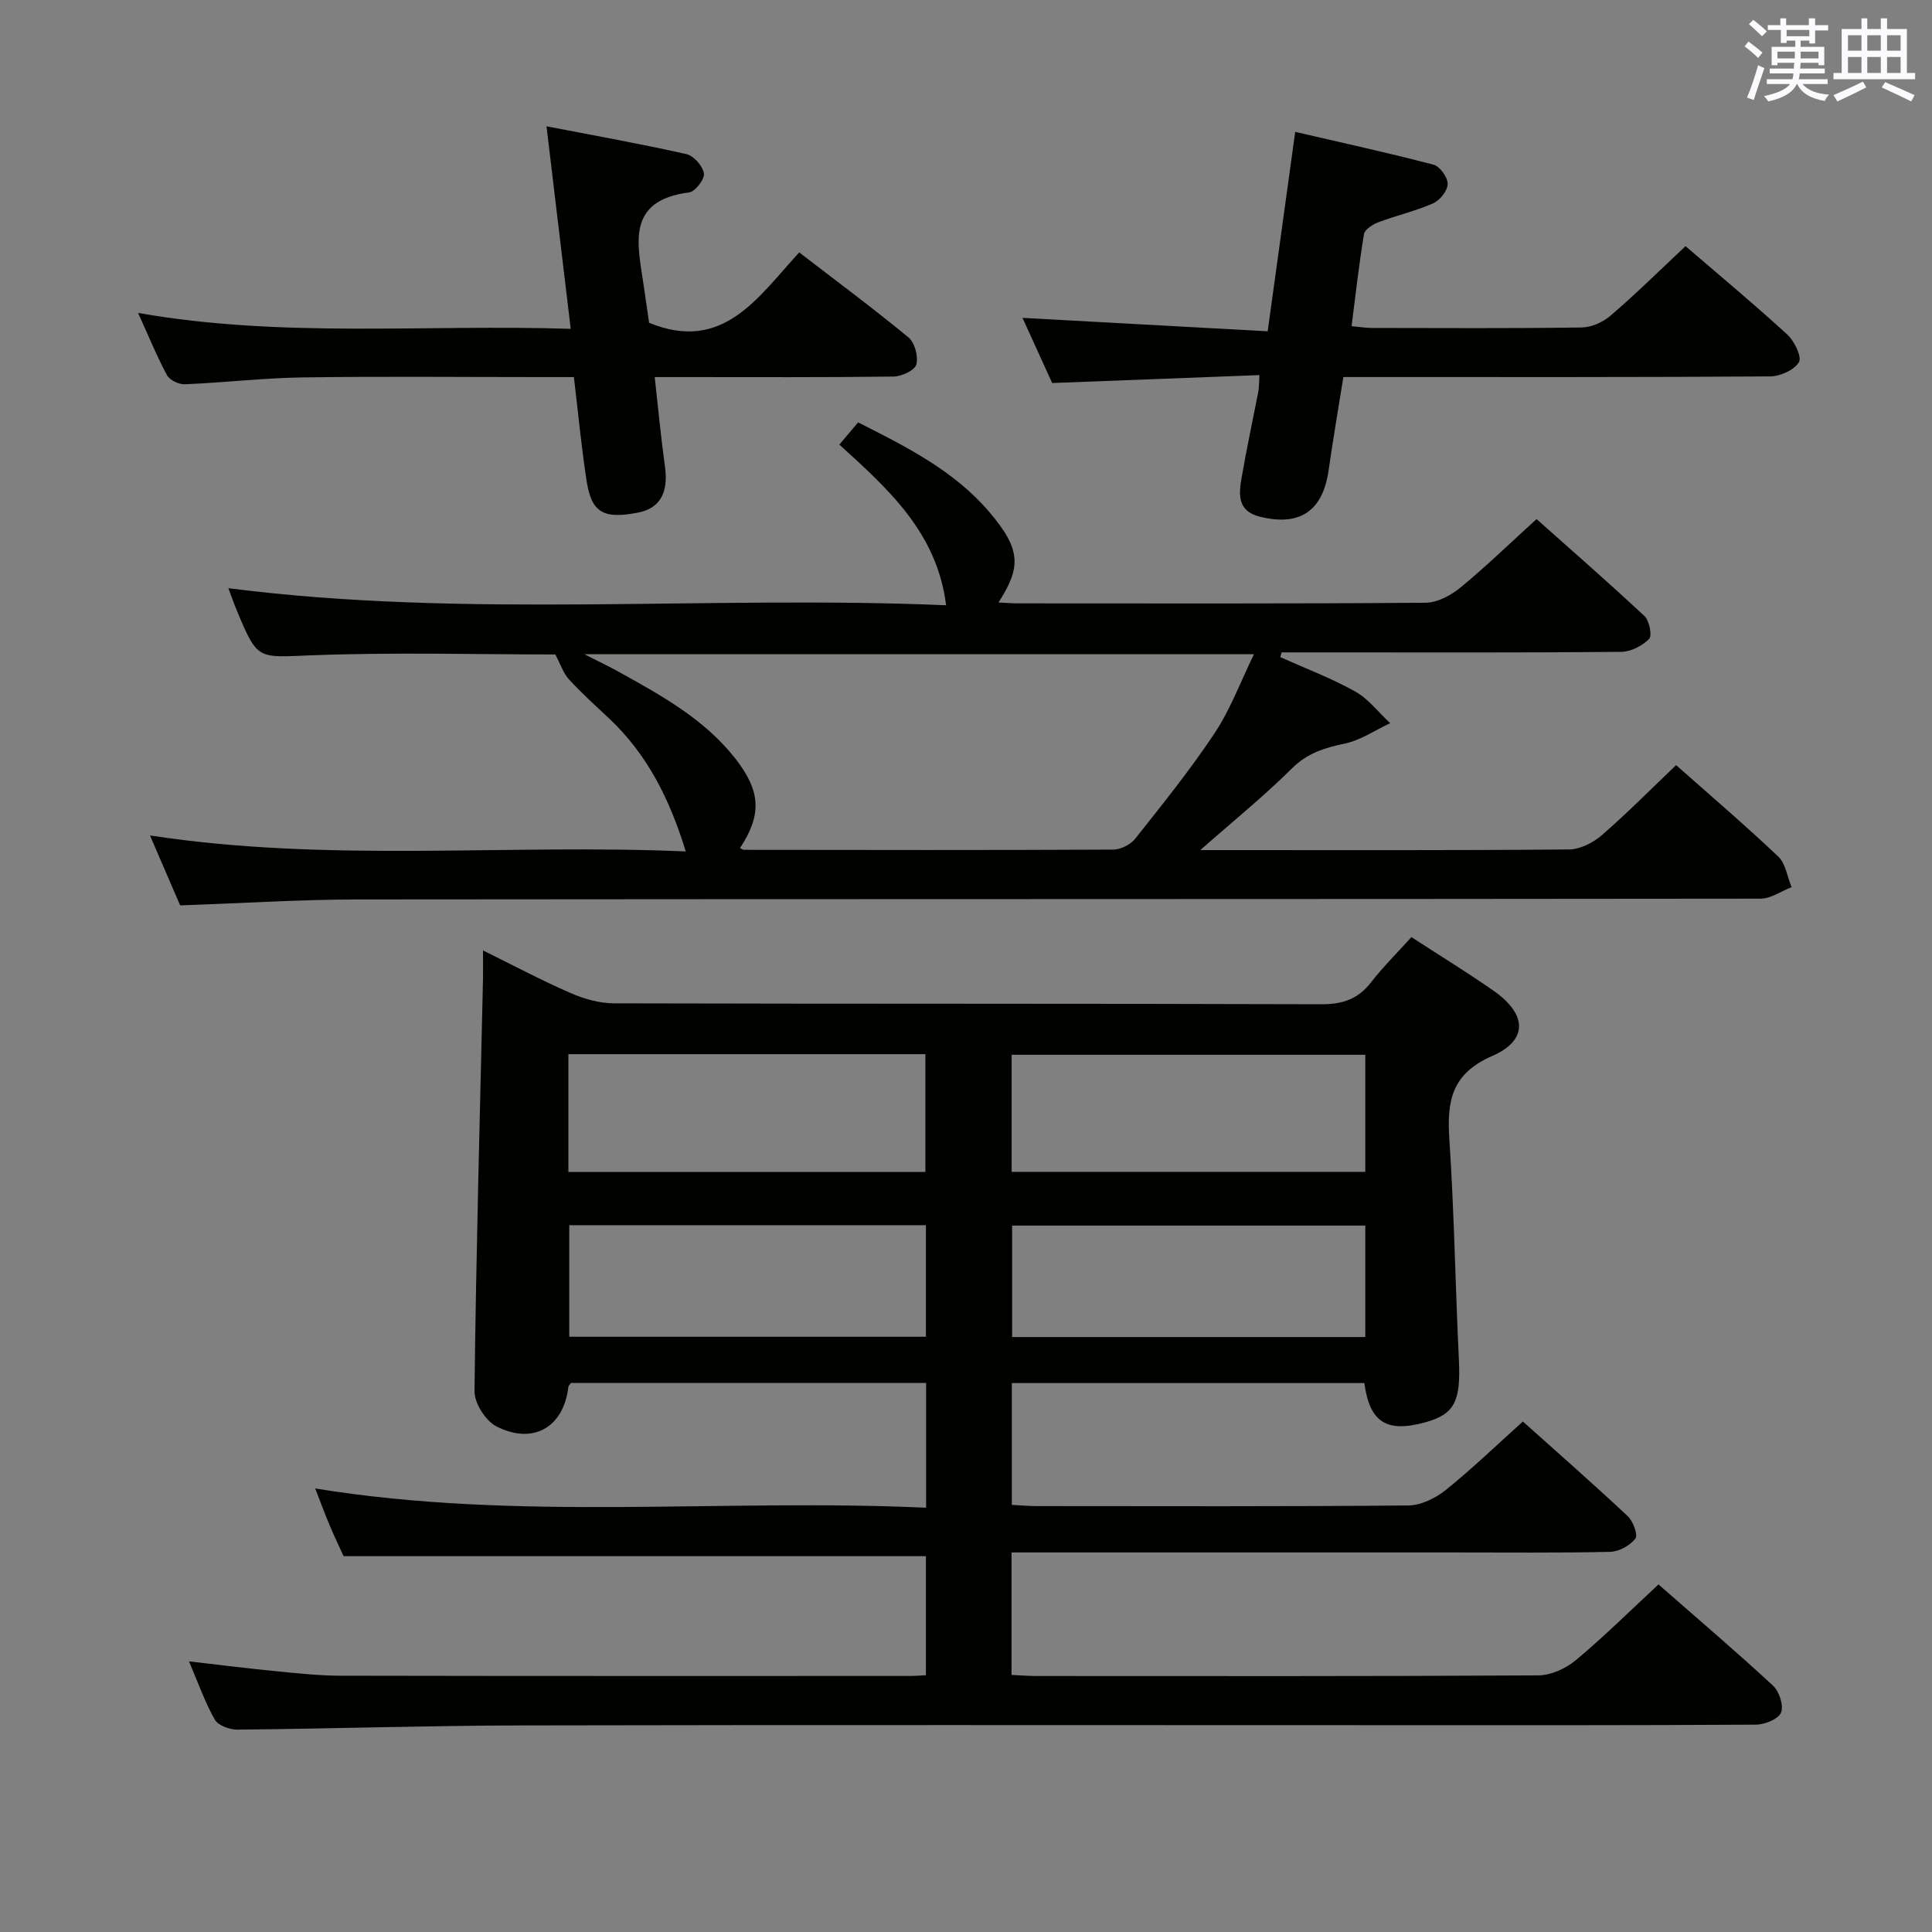 <svg enable-background="new 0 0 400 400" viewBox="0 0 400 400" xmlns="http://www.w3.org/2000/svg"><rect x="0" y="0" width="400" height="400" fill="#808080" stroke="none"/><g fill="#010100"><path d="m343.37 328.04c8.08 7.07 16.04 13.86 23.72 20.96 1.29 1.19 2.24 4.15 1.65 5.58-.56 1.35-3.37 2.48-5.19 2.49-25.83.16-51.65.11-77.48.11-59.32 0-118.64-.08-177.96.05-19.64.04-39.28.68-58.92.87-1.61.02-4.01-.84-4.71-2.06-2.04-3.57-3.41-7.52-5.35-12.07 6.39.73 12.17 1.47 17.97 2.03 4.46.44 8.95.93 13.42.94 39.32.08 78.65.05 117.97.05.97 0 1.95-.09 3.21-.15 0-8.42 0-16.65 0-24.65-40.08 0-79.99 0-120.56 0-.7-1.55-1.84-3.9-2.85-6.3-1.03-2.44-1.94-4.92-3.03-7.72 42.18 6.88 84.27 2.03 126.48 3.99 0-9.11 0-17.35 0-25.84-24.66 0-49.1 0-73.52 0-.2.29-.52.55-.55.84-.97 8.29-7.21 12.04-14.87 8.17-2.25-1.13-4.59-4.83-4.56-7.32.33-28.45 1.11-56.9 1.76-85.34.04-1.66 0-3.32 0-5.89 6.34 3.12 12.13 6.21 18.13 8.82 2.79 1.22 5.99 2.12 9 2.13 48.82.13 97.65.03 146.47.19 4.39.01 7.56-1.07 10.25-4.53 2.53-3.25 5.48-6.17 8.37-9.37 5.89 3.83 11.56 7.3 17 11.1 6.92 4.83 7.24 10.23-.26 13.5-8.42 3.67-9.41 9.31-8.89 17.18 1.01 15.26 1.25 30.56 1.98 45.84.4 8.47-.91 11.18-6.97 12.84-8 2.2-11.51.01-12.6-8.13-24.2 0-48.44 0-72.99 0v25.22c1.87.1 3.49.25 5.11.25 25.66.02 51.32.1 76.98-.13 2.61-.02 5.62-1.5 7.73-3.19 5.42-4.35 10.43-9.2 15.99-14.19 6.7 6 14.31 12.68 21.7 19.59 1.12 1.05 2.17 3.91 1.59 4.65-1.12 1.44-3.39 2.7-5.22 2.74-10.83.25-21.66.13-32.49.13-28.49 0-56.99 0-85.48 0-1.95 0-3.89 0-5.97 0v25.35c1.85.09 3.47.23 5.08.23 34.66.01 69.32.08 103.97-.13 2.63-.02 5.72-1.42 7.78-3.15 5.86-4.89 11.3-10.29 17.11-15.68zm-225.69-85.39h73.91c0-8.4 0-16.45 0-24.4-24.81 0-49.23 0-73.91 0zm91.77-.03h73.22c0-8.29 0-16.21 0-24.24-24.56 0-48.87 0-73.22 0zm-91.59 11.04v23.1h73.84c0-7.78 0-15.32 0-23.1-24.69 0-49.08 0-73.84 0zm164.81 23.16c0-7.97 0-15.39 0-23.08-24.5 0-48.73 0-73.12 0v23.08z"/><path d="m37.3 187.45c-1.9-4.4-3.92-9.09-6.25-14.48 37.13 5.69 73.85 1.7 110.93 3.31-3.32-10.84-7.99-20.15-15.94-27.6-2.79-2.62-5.65-5.19-8.23-8.01-1.18-1.29-1.75-3.13-2.84-5.17-16.14 0-33.28-.48-50.38.17-11.22.42-11.2 1.15-15.46-9.03-.7-1.67-1.29-3.37-1.85-4.86 49.42 6.33 99.06 1.43 148.6 3.53-1.87-15.03-11.95-24.03-22.1-33.26 1.41-1.67 2.55-3.02 3.88-4.6 10.06 5.07 19.92 10.04 27.18 18.57 6.63 7.78 6.56 11.44 1.89 18.72 1.48.07 2.71.18 3.94.18 28.16.01 56.33.09 84.49-.13 2.44-.02 5.25-1.53 7.22-3.15 5.27-4.33 10.17-9.1 15.75-14.17 6.89 6.14 14.74 12.98 22.34 20.08 1.02.95 1.62 4.07.96 4.74-1.42 1.43-3.79 2.65-5.78 2.67-20.33.19-40.66.11-60.99.11-3.11 0-6.21 0-9.32 0-.09.33-.18.65-.27.98 5.19 2.33 10.56 4.35 15.5 7.11 2.77 1.55 4.85 4.34 7.25 6.57-3.15 1.47-6.16 3.55-9.47 4.24-4.16.87-7.69 1.96-10.89 5.14-5.71 5.68-12.01 10.77-18.95 16.89h5.35c23.66 0 47.33.08 70.99-.13 2.28-.02 4.96-1.37 6.75-2.92 5.28-4.57 10.19-9.56 15.42-14.54 6.79 6.02 14.13 12.29 21.13 18.91 1.55 1.46 1.88 4.2 2.78 6.35-2.14.83-4.29 2.38-6.43 2.39-96.82.12-193.64.06-290.46.16-11.97.02-23.93.79-36.74 1.23zm115.92-11.88c.27.13.54.38.81.38 25.48.03 50.96.08 76.44-.05 1.55-.01 3.59-1.03 4.56-2.25 5.67-7.16 11.42-14.29 16.46-21.88 3.24-4.88 5.31-10.54 8.13-16.32-46.39 0-91.79 0-138.63 0 3.21 1.63 5.15 2.55 7.02 3.59 8.89 4.93 17.82 9.82 24.25 18.03 5.28 6.77 5.48 11.61.96 18.5z"/><path d="m348.97 50.96c6.78 5.84 14.07 11.9 21.06 18.29 1.47 1.35 3.07 4.64 2.42 5.73-.97 1.63-3.88 2.94-5.97 2.95-27.48.19-54.97.13-82.45.13-1.81 0-3.62 0-5.9 0-1.06 6.64-2.15 12.97-3.06 19.33-1.21 8.45-6 11.66-14.29 9.57-4.55-1.15-4.32-4.52-3.75-7.88 1.04-6.05 2.34-12.05 3.5-18.07.15-.8.12-1.63.23-3.35-14.14.54-28.04 1.07-42.92 1.64-1.81-3.97-4.02-8.84-6.14-13.49 17.07.94 33.74 1.85 50.76 2.78 1.95-14.14 3.76-27.23 5.7-41.29 9.8 2.28 19.27 4.34 28.64 6.8 1.31.34 2.94 2.62 2.93 3.98-.02 1.39-1.6 3.39-3 4.01-3.61 1.6-7.53 2.49-11.24 3.88-1.2.45-2.91 1.49-3.08 2.47-1.05 6.21-1.73 12.47-2.58 19.09 1.64.15 2.91.36 4.18.37 14.49.02 28.99.11 43.47-.1 2.03-.03 4.42-1.11 5.99-2.47 5.16-4.42 10.01-9.21 15.5-14.37z"/><path d="m118.82 78.07c-2.46 0-4.59 0-6.72 0-16.49 0-32.99-.17-49.48.07-8.13.12-16.24 1.08-24.38 1.42-1.23.05-3.12-.87-3.67-1.89-2.11-3.93-3.8-8.08-5.98-12.88 29.9 5.25 59.34 2.32 89.57 3.29-1.67-13.95-3.27-27.34-5.01-41.93 9.98 1.93 19.53 3.63 28.98 5.76 1.51.34 3.37 2.47 3.61 4 .18 1.18-1.8 3.76-3.05 3.92-13.28 1.71-10.62 10.88-9.4 19.43.38 2.63.76 5.25 1.1 7.57 15.32 6.29 22.53-5.29 31.08-14.57 7.78 5.99 15.37 11.61 22.64 17.62 1.3 1.07 2.05 3.96 1.6 5.6-.33 1.2-3.04 2.46-4.71 2.48-14.49.19-28.98.11-43.48.11-1.8 0-3.59 0-5.97 0 .73 6.51 1.29 12.57 2.13 18.58.74 5.29-1.02 8.57-5.49 9.46-7.17 1.42-9.7.08-10.72-6.43-1.1-7.02-1.75-14.11-2.65-21.61z"/></g><path d="m361.2 9.6.8-1c.9.7 1.9 1.4 2.9 2.3l-.9 1.1c-1-1-2-1.8-2.8-2.4zm.5 10.6c.9-2.1 1.6-4.3 2.3-6.7.4.2.8.4 1.3.6-.7 2.1-1.5 4.3-2.2 6.6zm.4-15.2.9-.9c1 .8 2 1.6 2.8 2.4l-1 1c-.9-.9-1.8-1.7-2.7-2.5zm12.5-1.2h1.2v1.4h2.7v1.1h-2.7v2.7h-1.2v-.6h-1.8v1.3h4.9v3.8h-1.2v-.5h-3.7c0 .4-.1.9-.1 1.2h5.1v1h-5.2c0 .5-.1.9-.2 1.2h6v1h-5.2c1.1 1.3 2.9 2 5.5 2.2-.4.4-.7.8-.9 1.3-2.9-.5-4.8-1.6-5.7-3.5h-.1c-.8 1.7-2.7 2.9-5.9 3.6-.2-.4-.6-.8-.9-1.1 2.8-.6 4.6-1.4 5.4-2.5h-4.8v-1h5.3c.1-.3.2-.7.2-1.2h-4.9v-1h5c0-.4 0-.8.1-1.2h-3.5v.5h-1.2v-3.8h4.9v-1.3h-1.8v.5h-1.2v-2.7h-2.7v-1h2.6v-1.4h1.2v1.4h4.7v-1.4zm-6.6 8.3h3.6c0-.4 0-.9 0-1.4h-3.6zm1.9-4.6h4.7v-1.3h-4.7zm6.6 3.2h-3.7v1.4h3.7z" fill="#fbfafc"/><path d="m385.3 3.8h1.3v2.2h2.8v-2.2h1.3v2.2h4.1v9.1h1.7v1.3h-16.9v-1.3h1.7v-9.1h4.1v-2.2zm.4 13.1.7 1.2c-1.8.9-3.8 1.9-6 2.9-.2-.4-.5-.8-.8-1.3 2.3-1 4.3-1.9 6.1-2.8zm-3.1-6.4h2.8v-3.2h-2.8zm0 4.6h2.8v-3.3h-2.8zm4-4.6h2.8v-3.2h-2.8zm0 4.6h2.8v-3.3h-2.8zm3.7 1.9c2.1.9 4.1 1.8 6.1 2.7l-.7 1.3c-2.2-1.1-4.2-2-6.1-2.9zm3.2-9.7h-2.8v3.2h2.8zm-2.8 7.8h2.8v-3.3h-2.8z" fill="#fbfafc"/></svg>